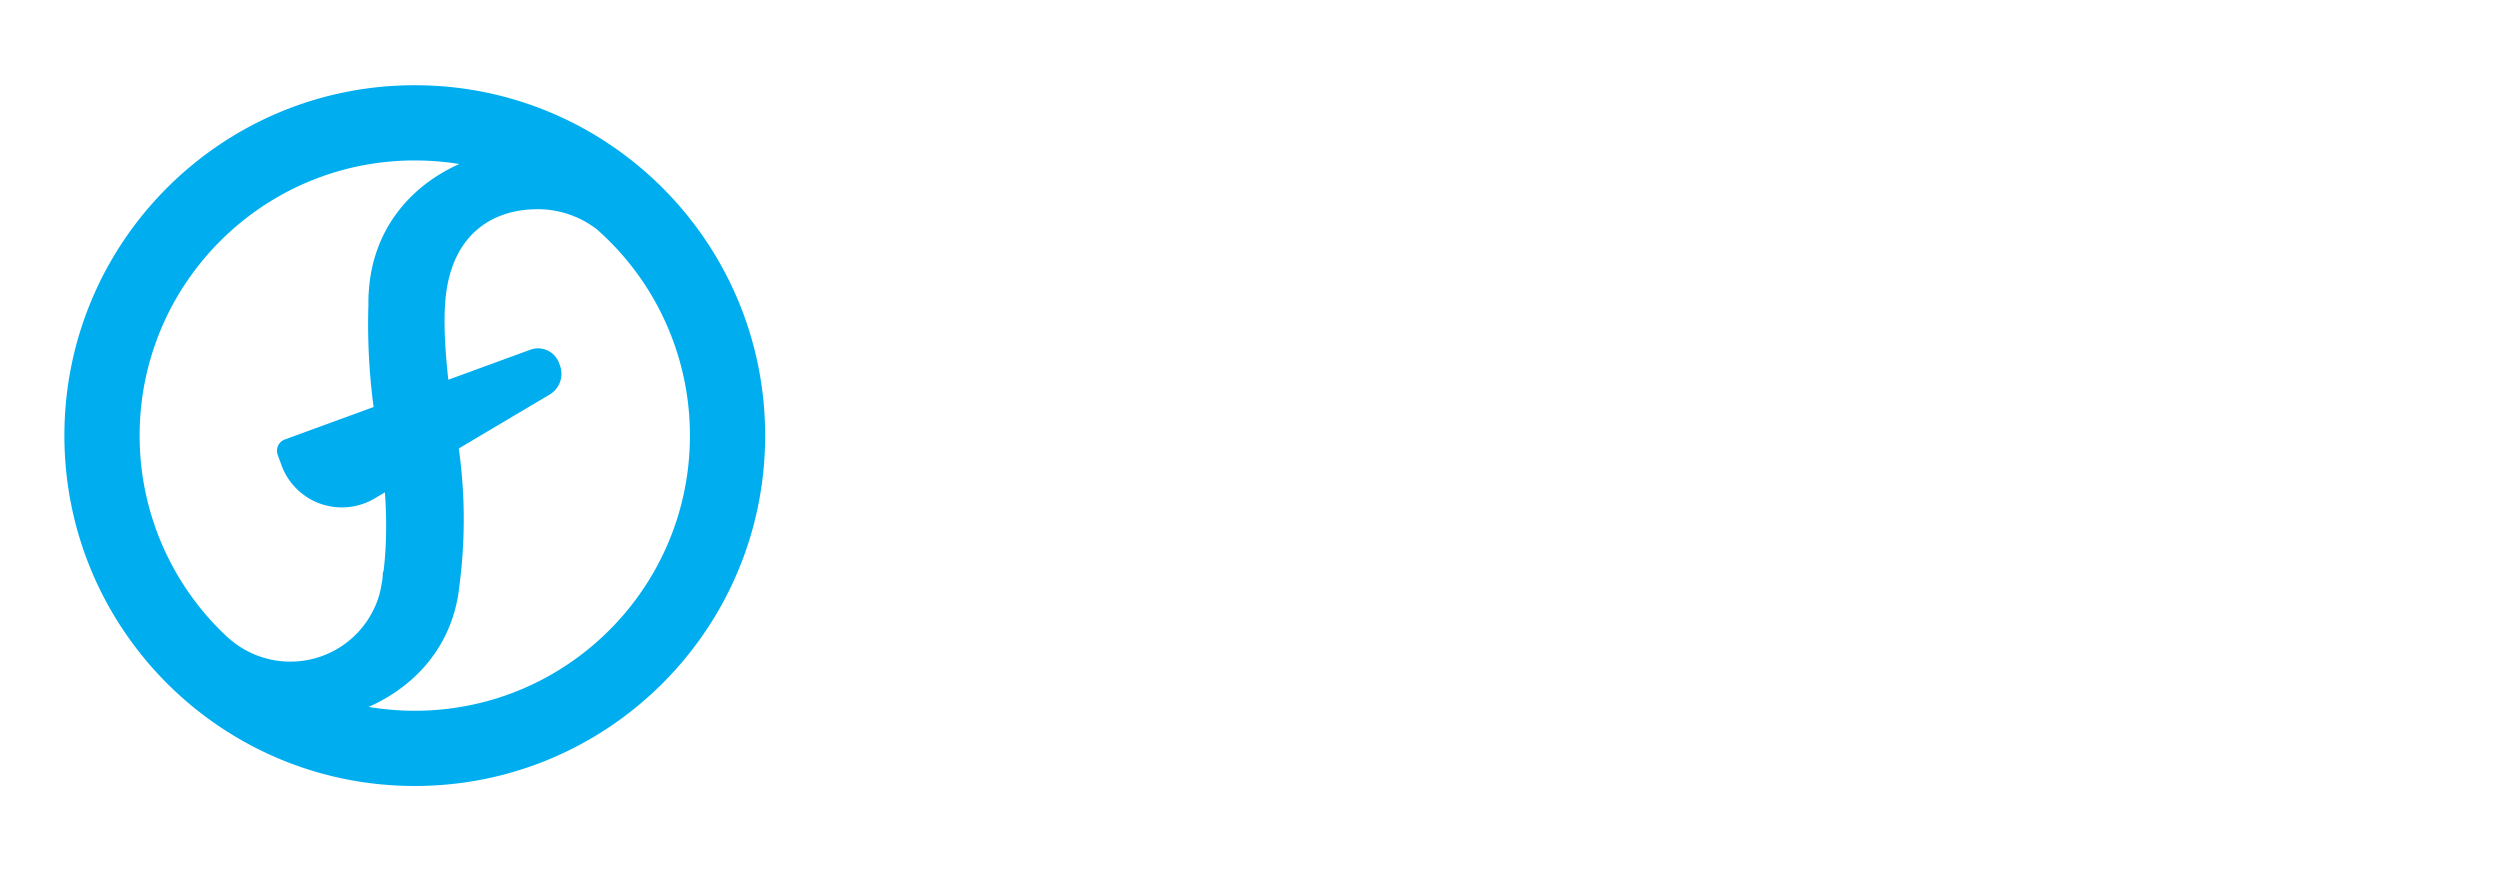 <svg xmlns="http://www.w3.org/2000/svg" width="132" height="46"><path fill="#00aeef" d="M21.9 4.5C11.683 4.5 3.4 12.783 3.4 23s8.283 18.5 18.5 18.5S40.4 33.217 40.4 23 32.117 4.5 21.9 4.5m-6.569 30.434a4.9 4.9 0 0 1-3.263-1.245l.01.016A14.5 14.5 0 0 1 7.373 23c0-8.024 6.504-14.528 14.528-14.528.776 0 1.539.062 2.282.177l.068.011c-2.474 1.105-4.277 3.19-4.7 5.995l-.002.016q-.061.417-.084.857h-.008v.16q-.001.054-.005.11v.248h.002a33 33 0 0 0 .273 5.445l-4.689 1.714a.633.633 0 0 0-.377.808l.202.55a3.392 3.392 0 0 0 4.917 1.754l.426-.25.116-.073.014.18c.113 1.773.024 3.123-.087 4.007l-.03.002a6 6 0 0 1-.032.429c-.075.48-.145.749-.159.792a4.89 4.89 0 0 1-4.696 3.53m6.569 2.594q-1.244-.002-2.433-.204c2.619-1.162 4.489-3.406 4.79-6.413a26.8 26.8 0 0 0-.034-7.232l4.796-2.845c.528-.313.757-.957.547-1.533l-.049-.132a1.18 1.18 0 0 0-1.514-.704l-4.26 1.558-.073.027-.005-.06c-.224-1.983-.205-3.236-.175-3.775h.002c.167-3.672 2.358-5.21 5.012-5.168a5.1 5.1 0 0 1 3.012 1.065q.313.275.612.571A14.5 14.5 0 0 1 36.428 23c0 8.024-6.504 14.528-14.528 14.528"/></svg>
